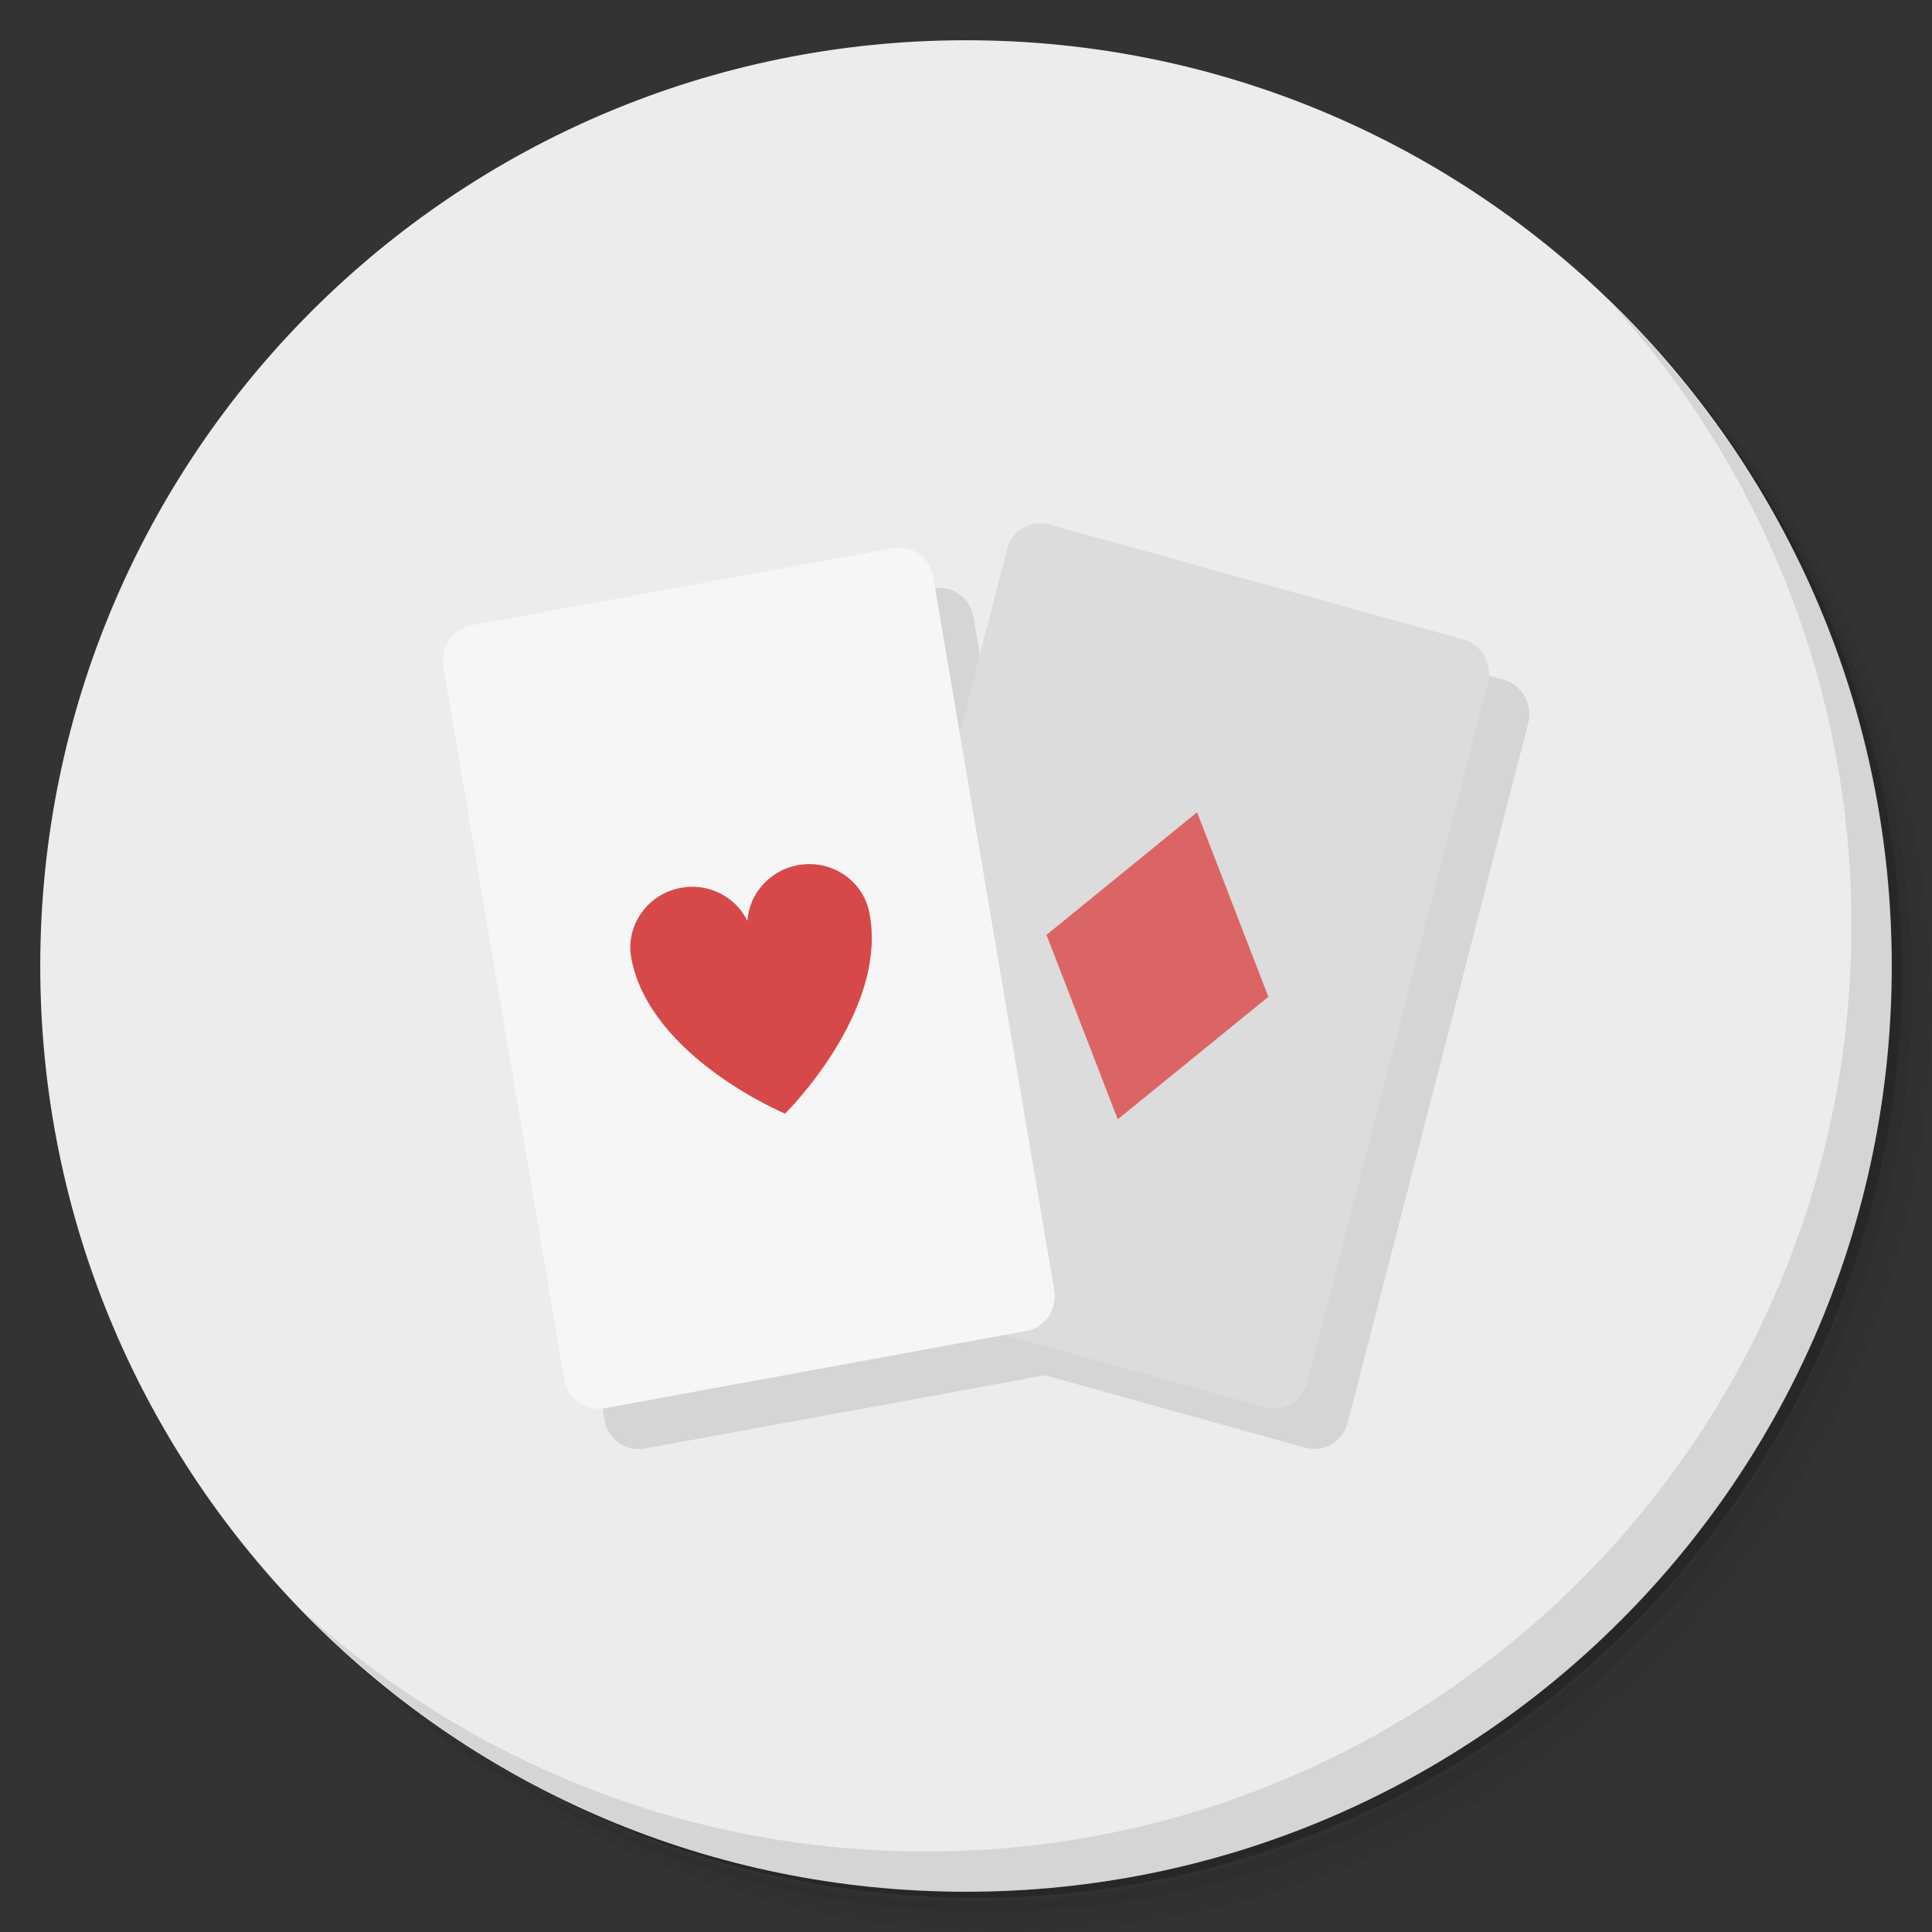 <?xml version="1.0" encoding="UTF-8" standalone="no"?>
<svg
   xmlns:dc="http://purl.org/dc/elements/1.1/"
   xmlns:cc="http://creativecommons.org/ns#"
   xmlns:rdf="http://www.w3.org/1999/02/22-rdf-syntax-ns#"
   xmlns:svg="http://www.w3.org/2000/svg"
   xmlns="http://www.w3.org/2000/svg"
   xmlns:sodipodi="http://sodipodi.sourceforge.net/DTD/sodipodi-0.dtd"
   xmlns:inkscape="http://www.inkscape.org/namespaces/inkscape"
   viewBox="0 0 48 48"
   id="svg2"
   version="1.1"
   inkscape:version="0.91 r13725"
   sodipodi:docname="jskat.svg">
  <rect x="0" y="0" width="48" height="48" fill="#333333" stroke="none"/>
  <sodipodi:namedview
     pagecolor="#ffffff"
     bordercolor="#666666"
     borderopacity="1"
     objecttolerance="10"
     gridtolerance="10"
     guidetolerance="10"
     inkscape:pageopacity="0"
     inkscape:pageshadow="2"
     inkscape:window-width="640"
     inkscape:window-height="480"
     id="namedview55"
     showgrid="false"
     inkscape:zoom="4.9166667"
     inkscape:cx="24"
     inkscape:cy="24"
     inkscape:current-layer="svg2" />
  <defs
     id="defs4">
    <linearGradient
       id="linearGradient3764"
       x1="1"
       x2="47"
       gradientUnits="userSpaceOnUse"
       gradientTransform="matrix(0,-1,1,0,-1.5e-6,48)">
      <stop
         style="stop-color:#b39169;stop-opacity:1"
         id="stop7" />
      <stop
         offset="1"
         style="stop-color:#ba9b76;stop-opacity:1"
         id="stop9" />
    </linearGradient>
  </defs>
  <g
     id="g11">
    <path
       d="m 36.31 5 c 5.859 4.062 9.688 10.831 9.688 18.5 c 0 12.426 -10.07 22.5 -22.5 22.5 c -7.669 0 -14.438 -3.828 -18.5 -9.688 c 1.037 1.822 2.306 3.499 3.781 4.969 c 4.085 3.712 9.514 5.969 15.469 5.969 c 12.703 0 23 -10.298 23 -23 c 0 -5.954 -2.256 -11.384 -5.969 -15.469 c -1.469 -1.475 -3.147 -2.744 -4.969 -3.781 z m 4.969 3.781 c 3.854 4.113 6.219 9.637 6.219 15.719 c 0 12.703 -10.297 23 -23 23 c -6.081 0 -11.606 -2.364 -15.719 -6.219 c 4.16 4.144 9.883 6.719 16.219 6.719 c 12.703 0 23 -10.298 23 -23 c 0 -6.335 -2.575 -12.06 -6.719 -16.219 z"
       style="opacity:0.05"
       id="path13" />
    <path
       d="m 41.28 8.781 c 3.712 4.085 5.969 9.514 5.969 15.469 c 0 12.703 -10.297 23 -23 23 c -5.954 0 -11.384 -2.256 -15.469 -5.969 c 4.113 3.854 9.637 6.219 15.719 6.219 c 12.703 0 23 -10.298 23 -23 c 0 -6.081 -2.364 -11.606 -6.219 -15.719 z"
       style="opacity:0.1"
       id="path15" />
    <path
       d="m 31.25 2.375 c 8.615 3.154 14.75 11.417 14.75 21.13 c 0 12.426 -10.07 22.5 -22.5 22.5 c -9.708 0 -17.971 -6.135 -21.12 -14.75 a 23 23 0 0 0 44.875 -7 a 23 23 0 0 0 -16 -21.875 z"
       style="opacity:0.2"
       id="path17" />
  </g>
  <g
     id="g19"
     style="fill:#ececec;fill-opacity:1">
    <path
       d="m 24 1 c 12.703 0 23 10.297 23 23 c 0 12.703 -10.297 23 -23 23 -12.703 0 -23 -10.297 -23 -23 0 -12.703 10.297 -23 23 -23 z"
       style="fill:#ececec;fill-opacity:1"
       id="path21" />
  </g>
  <g
     id="g23">
    <g
       id="g25">
      <g
         transform="translate(1,1)"
         id="g27">
        <g
           style="opacity:0.1"
           id="g29">
          <!-- color: #d95555 -->
          <g
             id="g31">
            <path
               d="m 26.732 14.01 c -0.33 0.047 -0.618 0.288 -0.709 0.631 l -1.18 4.572 l -0.66 -3.891 c -0.082 -0.469 -0.527 -0.789 -0.988 -0.703 l -10.484 1.918 c -0.461 0.086 -0.777 0.547 -0.699 1.012 l 3.01 17.738 c 0.082 0.469 0.527 0.785 0.992 0.703 l 9.947 -1.822 l 6.473 1.801 c 0.453 0.125 0.926 -0.152 1.047 -0.613 l 4.488 -17.395 c 0.117 -0.465 -0.156 -0.945 -0.609 -1.07 l -10.289 -2.859 c -0.113 -0.031 -0.228 -0.037 -0.338 -0.021 z"
               transform="translate(-1,-1)"
               id="path33" />
          </g>
        </g>
      </g>
    </g>
  </g>
  <g
     id="g35">
    <path
       d="m 40.03 7.531 c 3.712 4.084 5.969 9.514 5.969 15.469 0 12.703 -10.297 23 -23 23 c -5.954 0 -11.384 -2.256 -15.469 -5.969 4.178 4.291 10.01 6.969 16.469 6.969 c 12.703 0 23 -10.298 23 -23 0 -6.462 -2.677 -12.291 -6.969 -16.469 z"
       style="opacity:0.1"
       id="path37" />
  </g>
  <g
     id="g39">
    <g
       transform="translate(-1.651935e-4,0)"
       id="g41">
      <g
         id="g43">
        <!-- color: #d95555 -->
        <g
           id="g45">
          <path
             d="m 26.07,13.03 c -0.453,-0.125 -0.926,0.152 -1.047,0.609 l -4.488,17.395 c -0.117,0.457 0.156,0.945 0.609,1.07 l 10.289,2.863 c 0.453,0.125 0.926,-0.152 1.047,-0.613 l 4.488,-17.395 c 0.117,-0.465 -0.156,-0.945 -0.609,-1.07 M 26.07,13.026"
             style="fill:#dcdcdc;fill-opacity:1;stroke:none;fill-rule:nonzero"
             id="path47" />
          <path
             d="M 29.742,20.18 26,23.227 l 1.77,4.582 3.742,-3.043 m -1.77,-4.586"
             style="fill:#db6565;fill-opacity:1;stroke:none;fill-rule:nonzero"
             id="path49" />
          <path
             d="m 11.711,15.535 c -0.461,0.086 -0.777,0.547 -0.699,1.012 l 3.01,17.738 c 0.082,0.469 0.527,0.785 0.992,0.703 l 10.488,-1.922 c 0.461,-0.082 0.77,-0.543 0.691,-1.012 L 23.183,14.32 c -0.082,-0.469 -0.527,-0.789 -0.988,-0.703 m -10.492,1.918"
             style="fill:#f6f6f6;fill-opacity:1;stroke:none;fill-rule:nonzero"
             id="path51" />
        </g>
      </g>
    </g>
    <path
       d="m 16.903 22.06 c -0.83 0.161 -1.375 0.95 -1.216 1.763 0.479 2.454 3.818 3.845 3.818 3.845 0 0 2.574 -2.536 2.095 -4.99 -0.159 -0.813 -0.96 -1.342 -1.791 -1.181 -0.684 0.132 -1.193 0.7 -1.24 1.382 -0.299 -0.614 -0.984 -0.951 -1.667 -0.819 z"
       style="fill:#d74949;opacity:1;fill-opacity:1;stroke:none"
       id="path53" />
  </g>
</svg>
